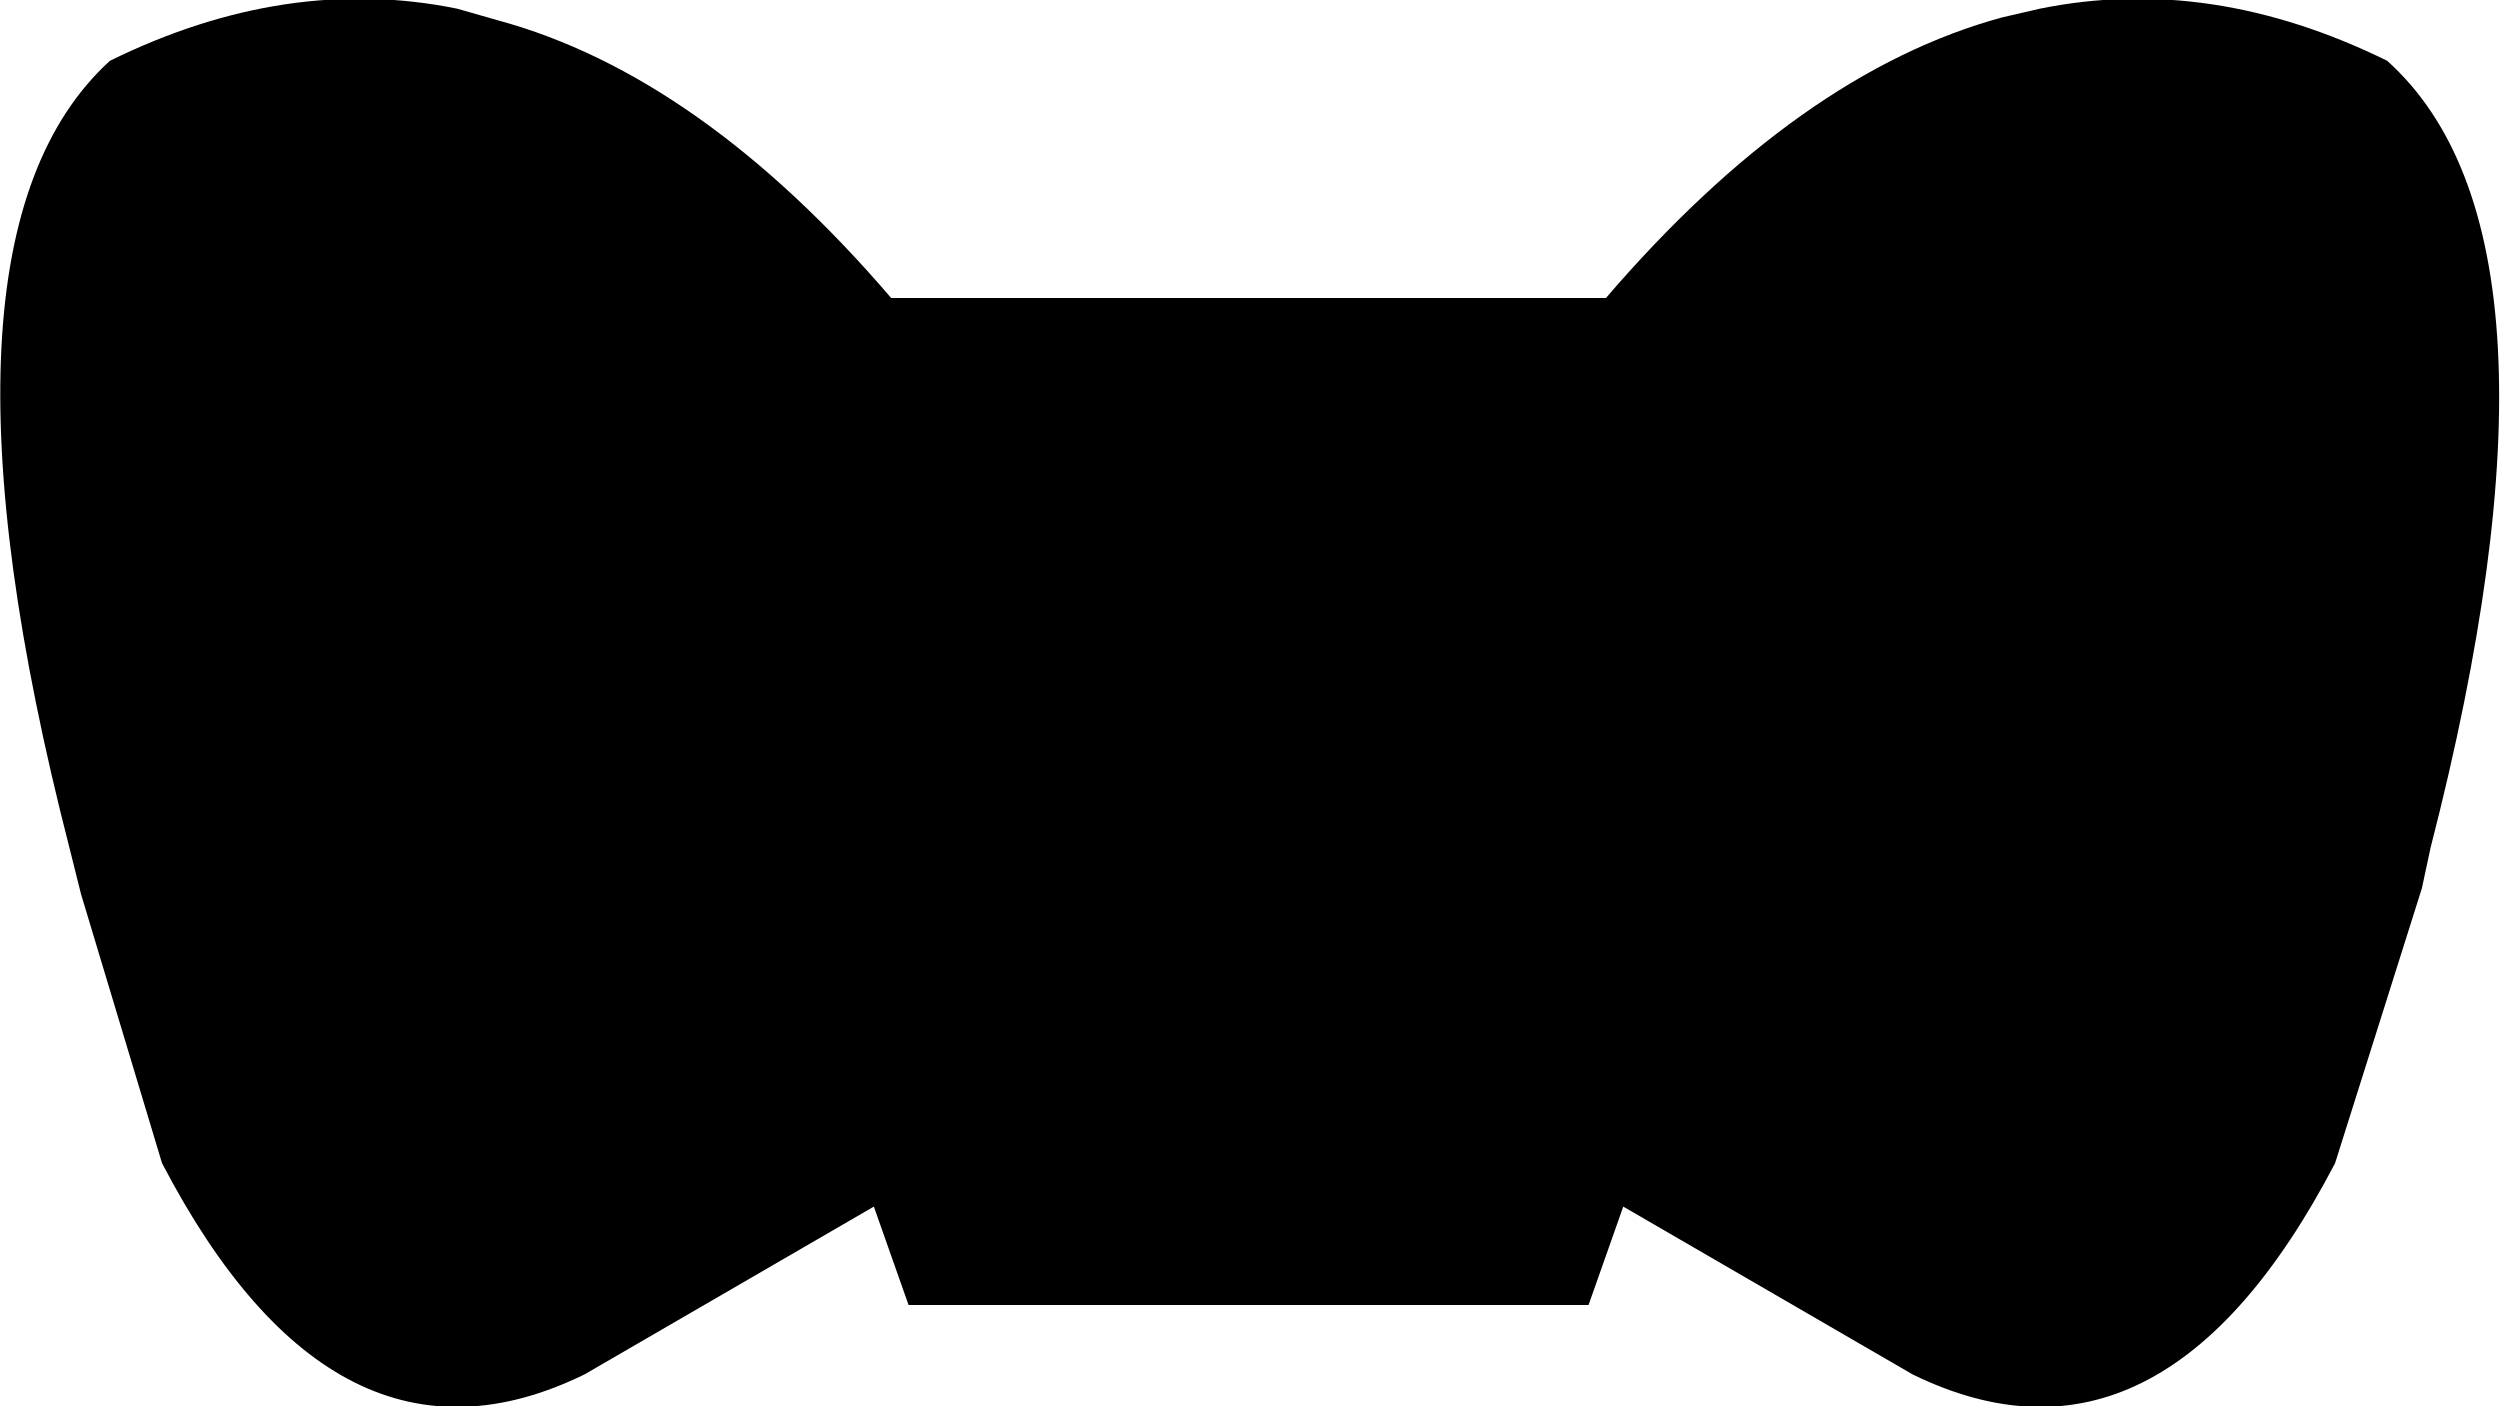 <?xml version="1.0" encoding="UTF-8" standalone="no"?>
<svg xmlns:xlink="http://www.w3.org/1999/xlink" height="24.3px" width="43.2px" xmlns="http://www.w3.org/2000/svg">
  <g transform="matrix(1.0, 0.0, 0.0, 1.0, -378.3, -170.0)">
    <path d="M386.9 170.35 Q390.4 171.3 393.7 175.15 L406.05 175.15 Q409.4 171.25 412.9 170.3 L413.55 170.15 Q416.5 169.55 419.55 171.05 423.0 174.15 420.3 184.65 L420.15 185.35 418.65 190.1 Q415.65 195.85 411.35 193.75 L406.35 190.85 405.75 192.55 394.0 192.55 393.4 190.85 388.4 193.75 Q384.1 195.85 381.1 190.1 L379.7 185.45 379.5 184.65 Q376.8 174.15 380.2 171.05 383.25 169.55 386.2 170.15 L386.9 170.35" fill="#000000" fill-rule="evenodd" stroke="none"/>
  </g>
</svg>
